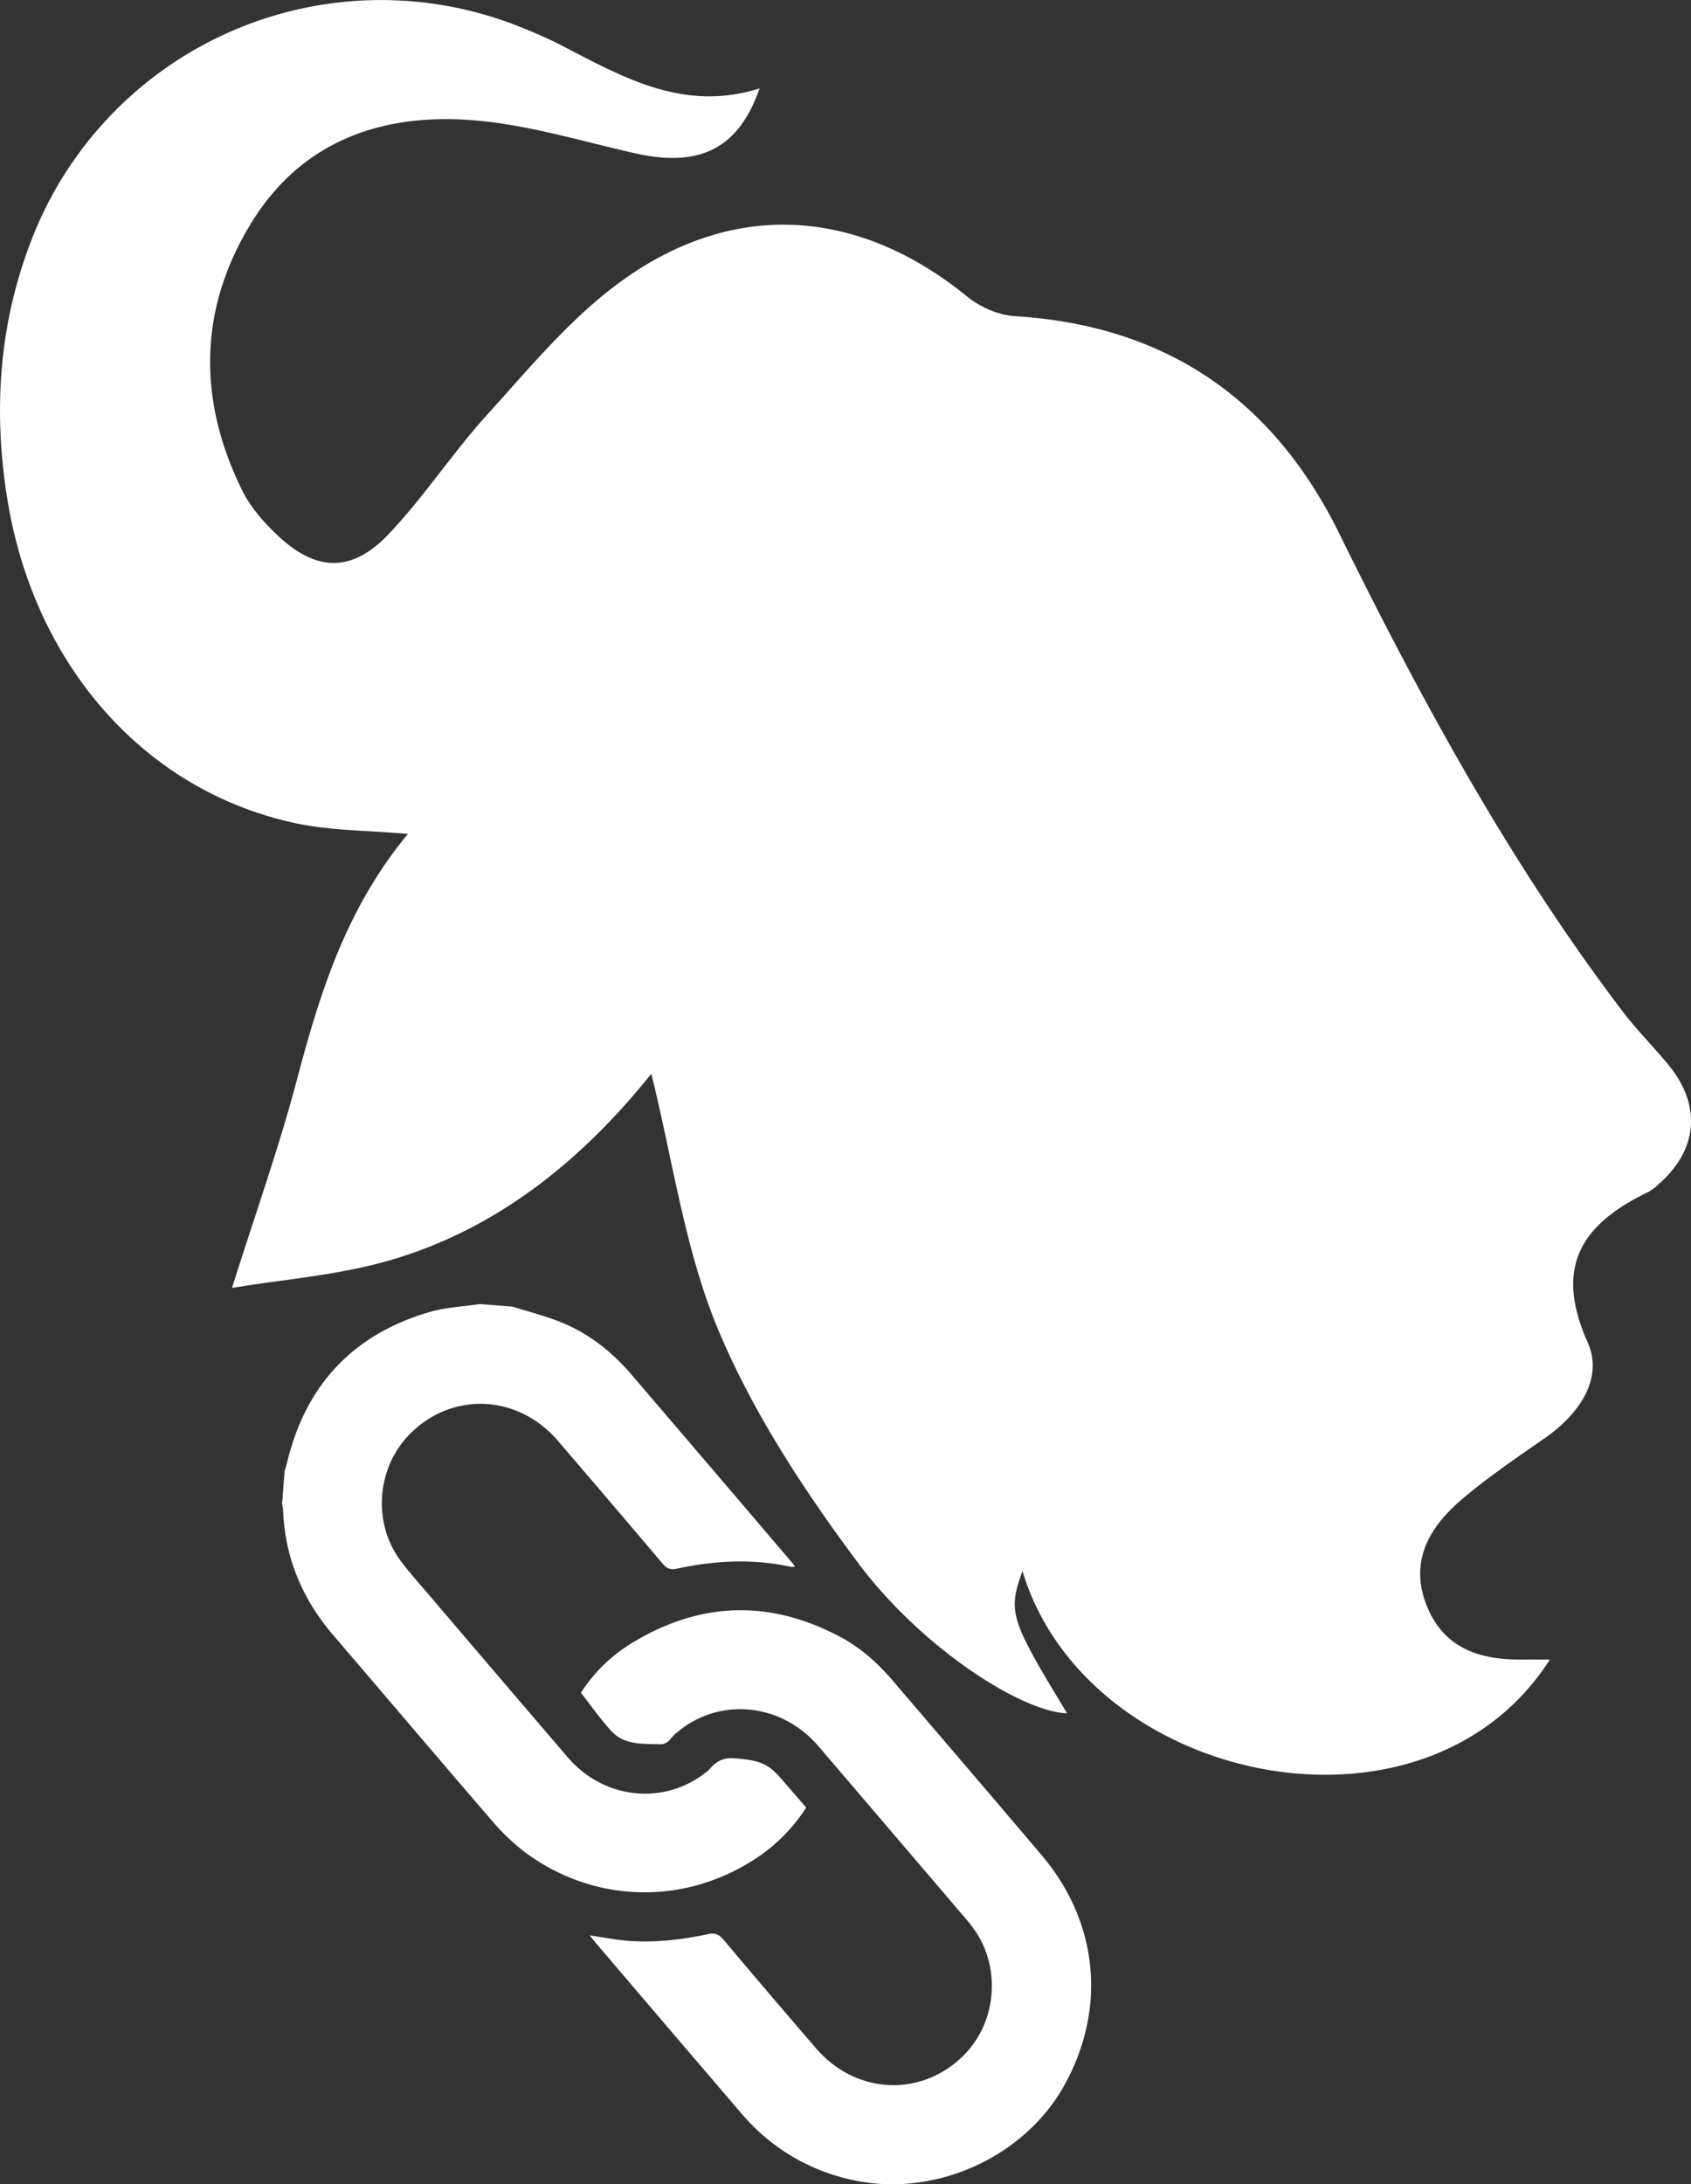 <svg xmlns="http://www.w3.org/2000/svg" viewBox="0 0 827.75 1068.58"><rect x="0" y="0" width="827.75" height="1068.58" fill="#333333" stroke="none"/><defs><style>.cls-1{fill:#fff;}</style></defs><g id="Layer_2" data-name="Layer 2"><g id="Layer_1-2" data-name="Layer 1"><path class="cls-1" d="M758.67,811.9c-61.59,96.32-227,60.8-258.16-43.31-7.23,20.13-6.18,23.47,21.85,69.6-22.5-.74-71.42-32.14-102.46-73.75-26.32-35.29-51.2-73.16-68.16-113.49-16.58-39.41-22.35-83.38-32.93-125.63-33,41.15-74.26,75.56-127.6,91.14-25.71,7.51-53,9.48-77.65,13.63,11.36-36,22.92-68.42,31.71-101.58,11.23-42.38,23.95-83.79,54.41-120.54-20-1.73-37-1.6-53.26-4.89C71.59,387.94,16.73,325.8,3.59,244.18c-7-43.57-4.1-85.86,11.9-127A183.35,183.35,0,0,1,255.58,13.55c6.33,2.57,12.64,5.26,18.7,8.38,30.34,15.62,60.15,33.15,97.53,21.32C361.47,72.94,342.36,82.06,310.89,75c-25.26-5.69-50.38-13.38-76-15.88-45.77-4.46-86.35,8.6-111.73,49.7-26,42.11-26.49,86.78-4.6,131.11,4.12,8.36,10.82,15.9,17.71,22.34,18.61,17.38,36,17.92,53.86-.86,17.39-18.25,31.31-39.75,48.27-58.45,20.13-22.19,39.64-45.88,63.37-63.66C357.64,97.42,419.48,101.2,473.31,145c6.33,5.15,15.37,9.18,23.41,9.67,73.72,4.51,126.32,40.45,158.67,106,40.3,81.67,83.65,161.47,138.94,234.2,7,9.23,15.35,17.45,22.68,26.46,16,19.64,14,41.4-5.11,58a23.48,23.48,0,0,1-4.89,3.73c-32.22,15.46-46.63,36.08-29.88,73.54,8,17.9-4.24,35.39-21,47-14,9.75-28.23,19.34-41.13,30.43-15.36,13.21-25,29.75-16.86,50.85,8.42,21.91,26.81,27.45,48.2,27C749.62,811.84,752.87,811.9,758.67,811.9Z"/><path class="cls-1" d="M251,639.25c8,2.55,16.26,4.59,24,7.77,13.41,5.49,24.58,14.35,34,25.33q39.67,46.32,79.24,92.74c.25.3.44.66.91,1.37a8.3,8.3,0,0,1-1.91.1c-18.75-4.15-37.44-3.11-56,.89-3.06.65-4.85-.07-6.86-2.44Q298.79,734.79,273,704.77c-19.29-22.36-50.82-24.07-71.57-4-17.2,16.58-19.45,44.36-4.93,63.35,4.82,6.3,10.15,12.22,15.3,18.26q33,38.71,66.14,77.38C295.63,880.31,325,883.4,345.65,867a7.32,7.32,0,0,0,1.25-1c3.18-3.89,6.74-6.29,12.29-5.82,7.22.61,14.26,1.08,19.82,6.46.87.85,1.77,1.67,2.56,2.58,4.34,5,8.65,10,13.06,15.06a83.44,83.44,0,0,1-24.58,24.88c-35.12,23.11-79.17,22.08-113-2.95a106,106,0,0,1-16.84-16.17c-25.87-30-51.46-60.16-77.21-90.23-15.14-17.68-23.63-38-24.44-61.34a20.21,20.21,0,0,0-.49-2.76l1.27-16.11c.38-1.28.81-2.54,1.12-3.84,9.08-38.1,32.32-63,69.92-73.92,7.88-2.3,16.33-2.63,24.52-3.87Z"/><path class="cls-1" d="M288.7,946.82c4.85.76,8.77,1.43,12.7,2,15.27,2.14,30.35.54,45.29-2.61,3.41-.72,5.31.17,7.47,2.74q22.51,26.72,45.33,53.18c19.4,22.46,51.15,24.06,71.87,3.75,16.78-16.45,18.94-43.93,4.9-62.79-1-1.41-2.13-2.79-3.26-4.12q-36.19-42.39-72.43-84.75c-17.75-20.68-47-24-67.71-7.86-.53.41-1,.87-1.58,1.25-2.74,1.89-3.79,5.88-8.21,5.72-8.49-.29-17.39.49-23.79-6.43-5.27-5.72-9.74-12.18-14.92-18.77a77.62,77.62,0,0,1,24.2-23.87c33.79-20.85,68.35-22,103.35-3.12,9.8,5.3,18,12.74,25.2,21.19,24.32,28.45,48.71,56.84,72.9,85.41,27.82,32.87,31.77,75.44,10.75,112.82-20.2,35.91-65.15,55.26-105.23,45.53a97.62,97.62,0,0,1-52.47-32q-36.15-42.16-72.16-84.44C290.33,949,289.81,948.25,288.7,946.82Z"/></g></g></svg>